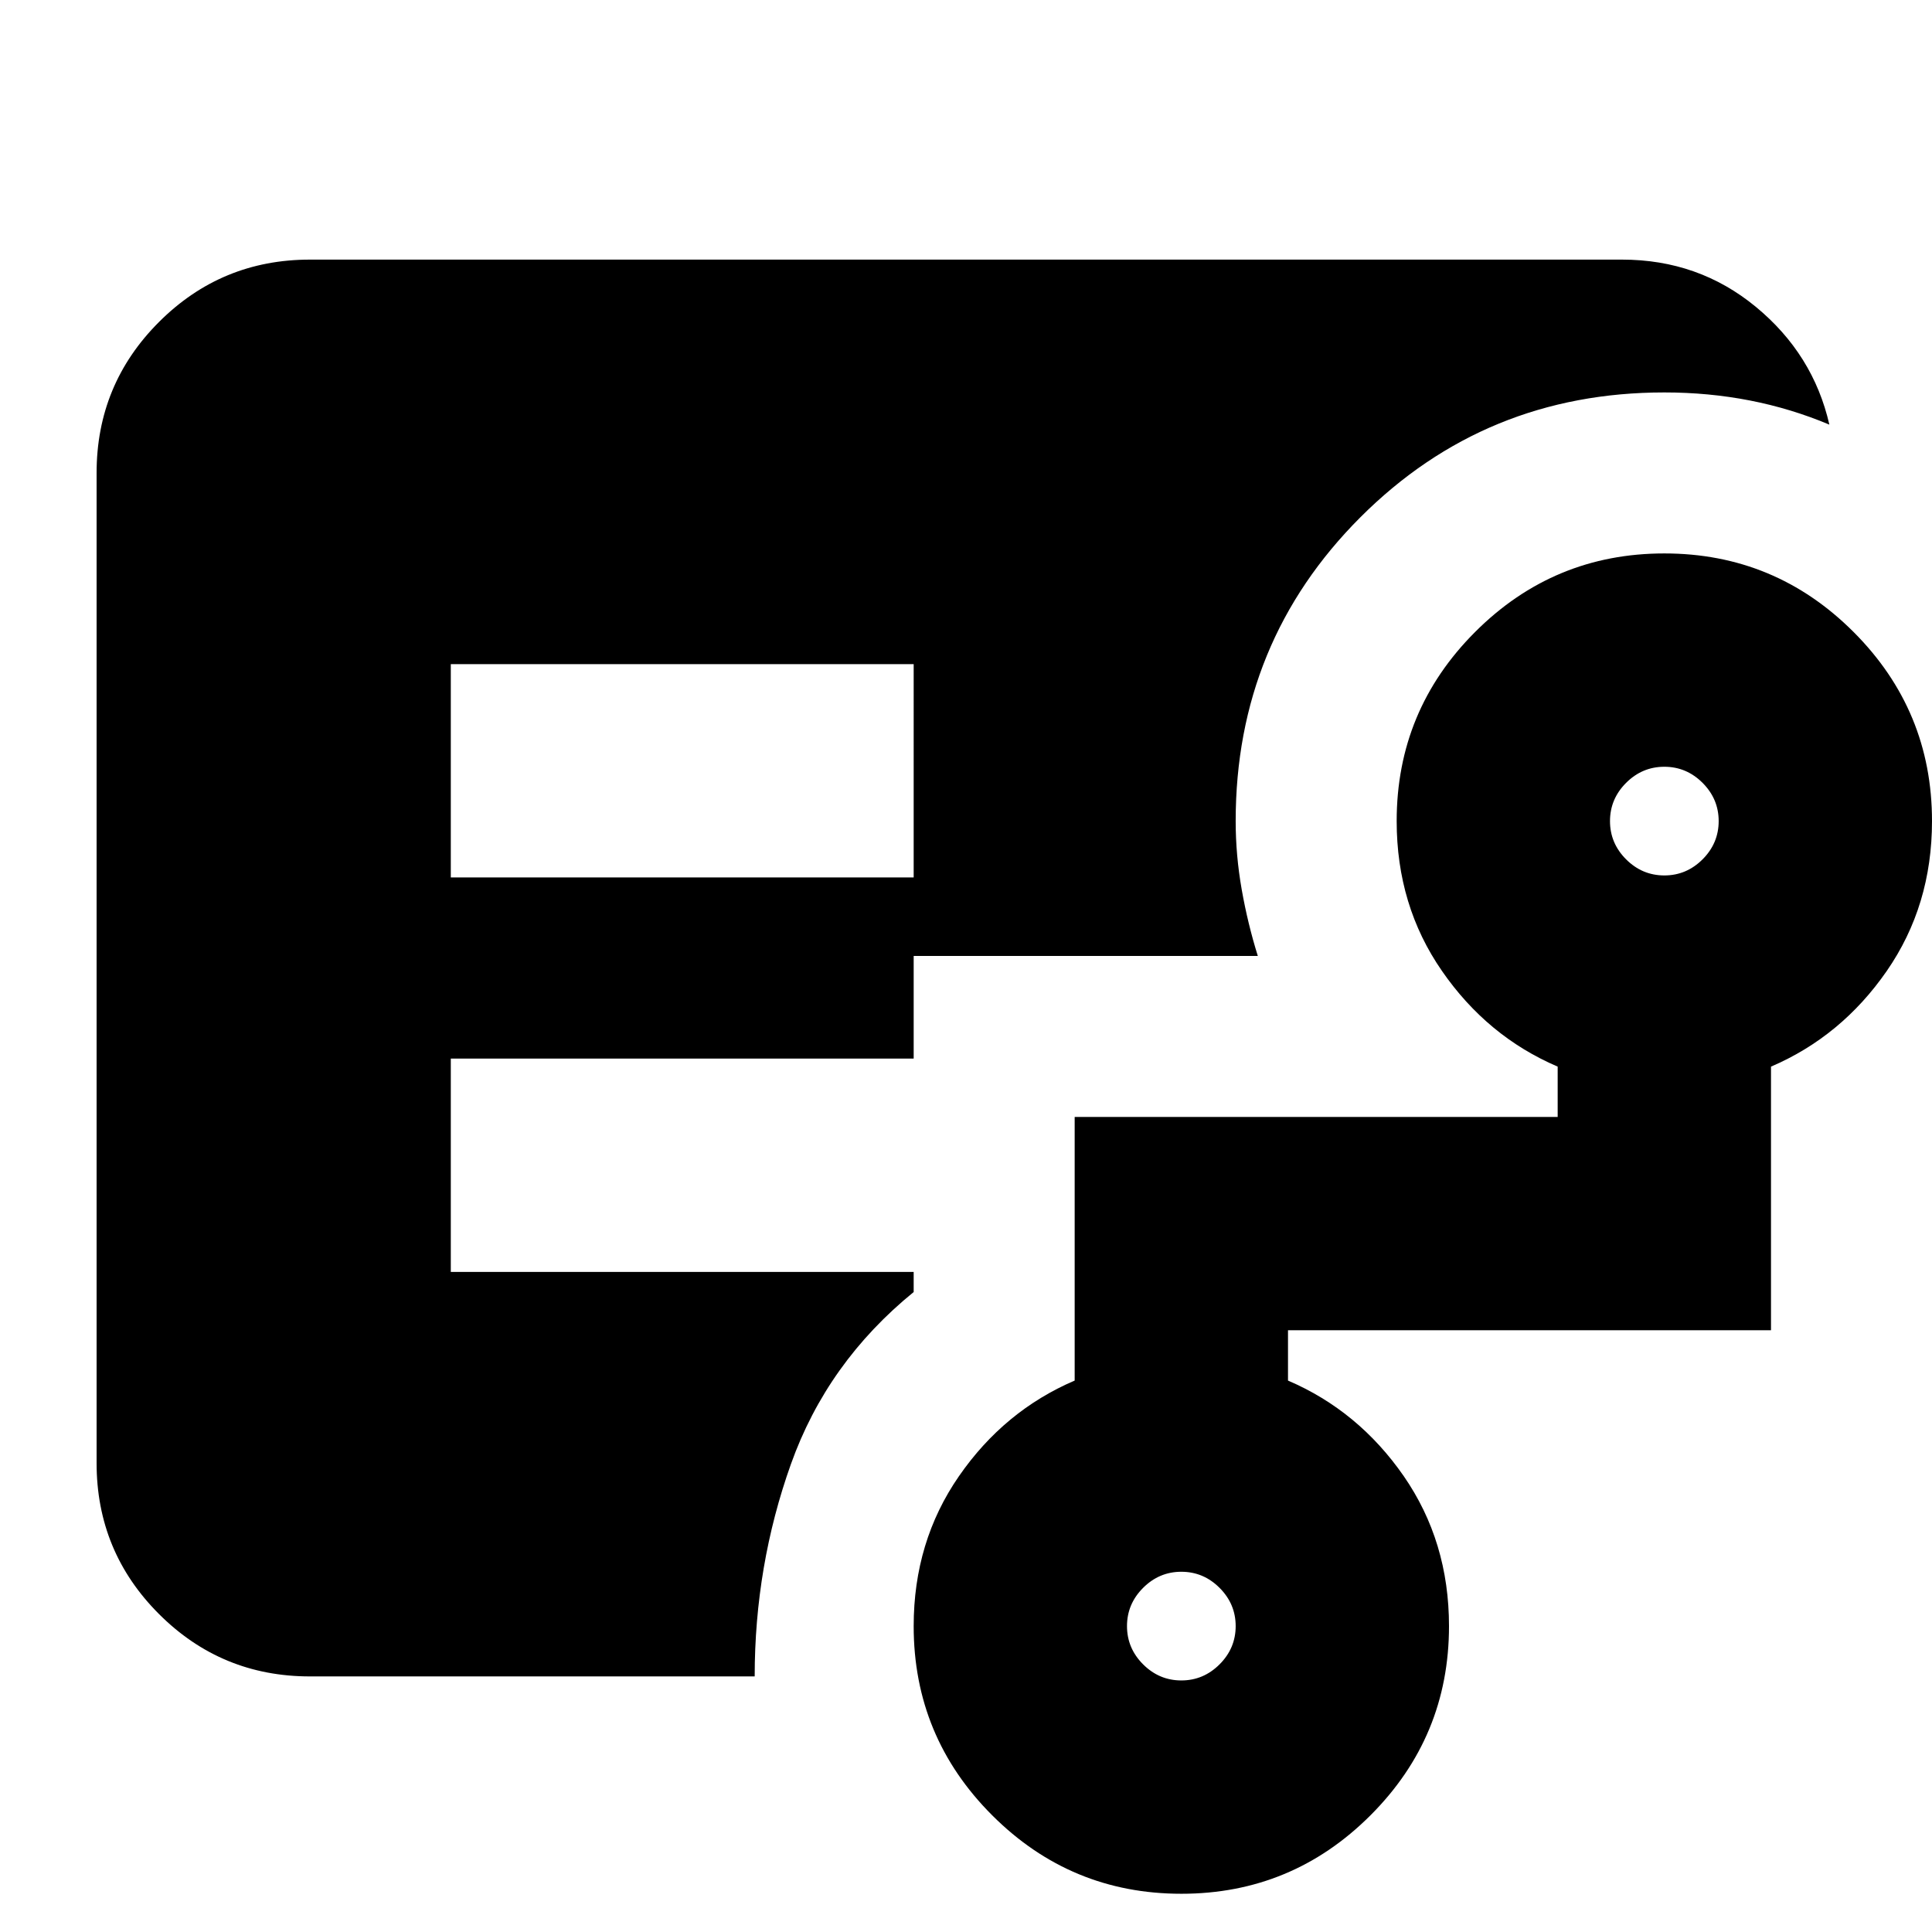 <svg xmlns="http://www.w3.org/2000/svg" height="24" width="24"><path d="M5.6 10.9h5.75V8.25H5.6Zm-1.75 9.925q-1.1 0-1.875-.775-.775-.775-.775-1.875v-12.3q0-1.1.775-1.875.775-.775 1.875-.775h16.3q.95 0 1.662.587.713.588.913 1.463-.475-.2-.987-.3-.513-.1-1.063-.1-2.225 0-3.775 1.55-1.55 1.55-1.55 3.775 0 .425.075.85t.2.825H11.35v1.275H5.6v2.65h5.75v.25q-1.075.875-1.525 2.138-.45 1.262-.45 2.637Zm10.825.05q.275 0 .475-.2.2-.2.2-.475 0-.275-.2-.475-.2-.2-.475-.2-.275 0-.475.2-.2.2-.2.475 0 .275.2.475.2.2.475.2Zm6-10q.275 0 .475-.2.2-.2.2-.475 0-.275-.2-.475-.2-.2-.475-.2-.275 0-.475.2-.2.2-.2.475 0 .275.2.475.2.2.475.2Zm-6 12.65q-1.375 0-2.35-.975-.975-.975-.975-2.35 0-1.05.563-1.863.562-.812 1.437-1.187v-3.275h6v-.625q-.875-.375-1.437-1.188-.563-.812-.563-1.862 0-1.375.975-2.35.975-.975 2.35-.975t2.35.975Q24 8.825 24 10.2q0 1.05-.562 1.862-.563.813-1.438 1.188v3.275h-6v.625q.875.375 1.438 1.187Q18 19.15 18 20.2q0 1.375-.975 2.35-.975.975-2.35.975Z"/></svg>